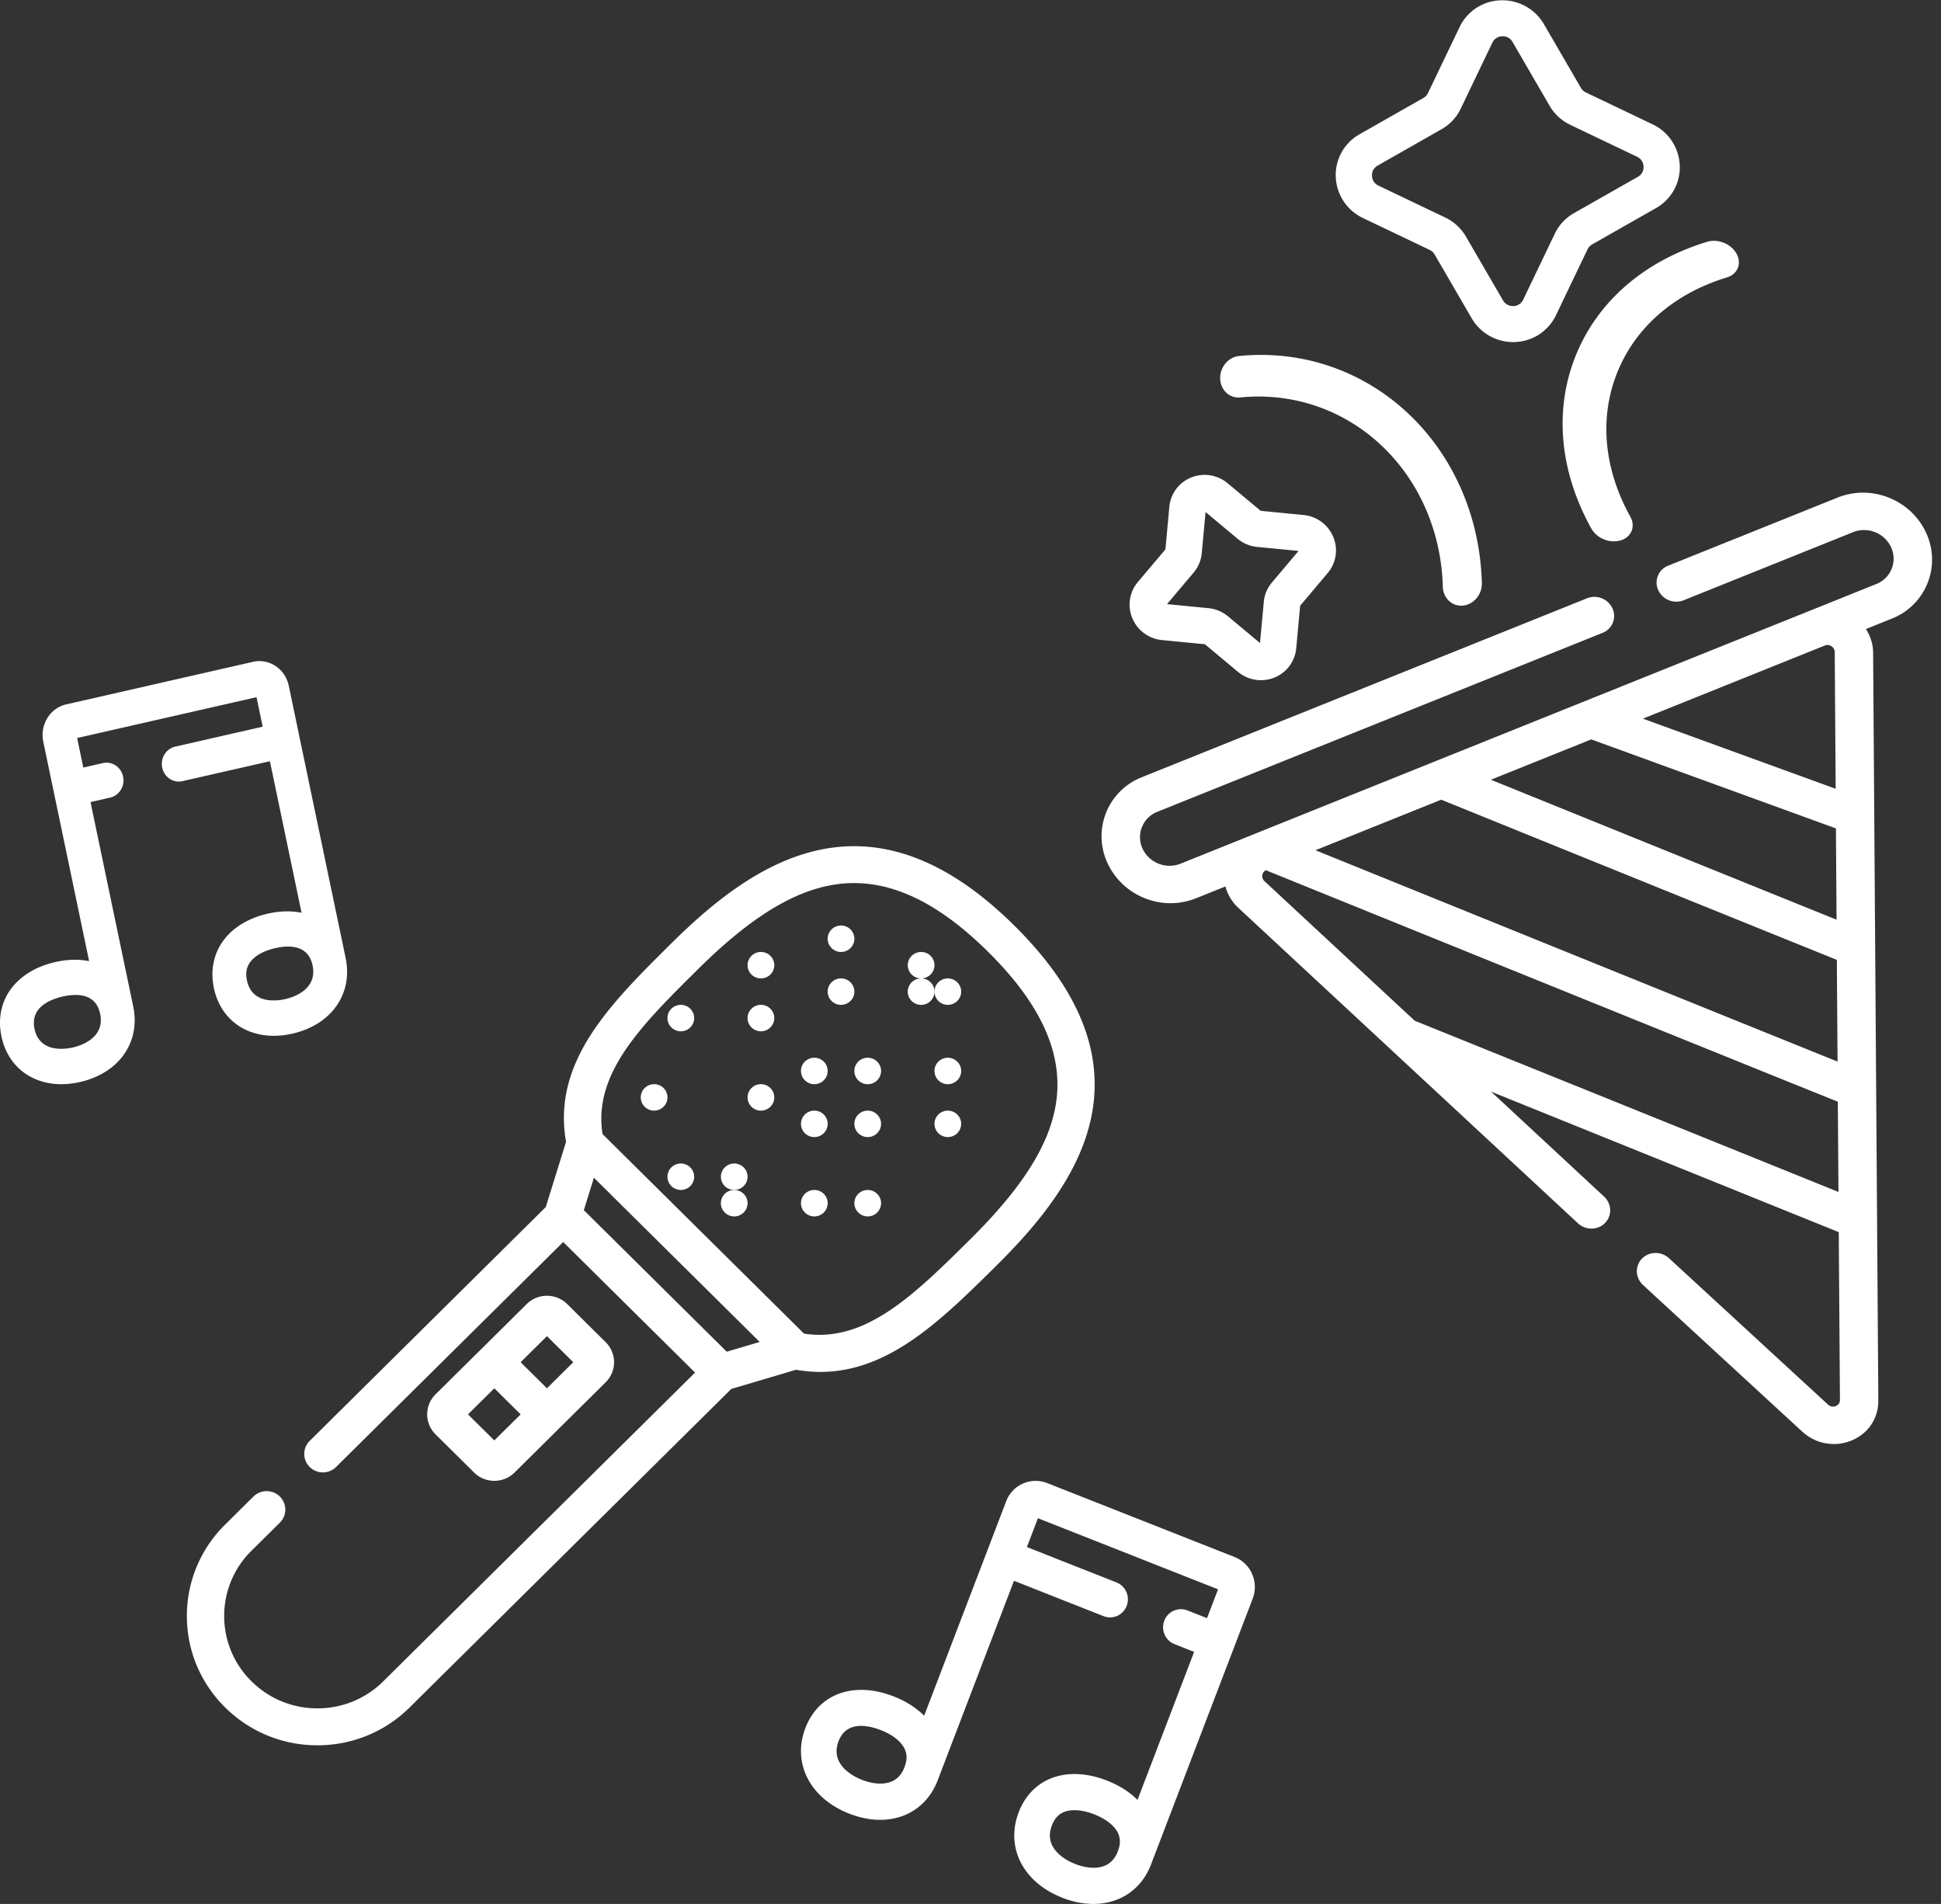 <svg width="104" height="102" xmlns="http://www.w3.org/2000/svg"><rect width="100%" height="100%" fill="#333333" stroke="none"/><g fill="#FFF"><path d="M85.31 13.092a.6.6 0 0 0-.248.264l-1.694 3.536a2.529 2.529 0 0 1-2.203 1.432 2.568 2.568 0 0 1-2.315-1.279l-1.981-3.41a.614.614 0 0 0-.267-.247l-3.573-1.707a2.552 2.552 0 0 1-1.458-2.197 2.506 2.506 0 0 1 1.273-2.29l3.421-1.945a.601.601 0 0 0 .246-.264l1.695-3.535A2.526 2.526 0 0 1 80.41.017a2.572 2.572 0 0 1 2.315 1.279l1.981 3.411a.613.613 0 0 0 .268.246l3.572 1.707a2.55 2.55 0 0 1 1.457 2.197 2.507 2.507 0 0 1-1.272 2.29l-3.42 1.945zm2.752-4.169a.599.599 0 0 0-.349-.526L84.14 6.69a2.565 2.565 0 0 1-1.115-1.028L81.044 2.25a.594.594 0 0 0-.555-.307.594.594 0 0 0-.528.344l-1.695 3.536a2.504 2.504 0 0 1-1.027 1.1L73.817 8.87a.588.588 0 0 0-.305.549c.004.11.047.382.35.527l3.572 1.706c.47.225.855.58 1.115 1.028l1.982 3.411c.167.288.443.31.555.307a.595.595 0 0 0 .527-.343l1.695-3.537a2.507 2.507 0 0 1 1.028-1.1l3.422-1.945a.588.588 0 0 0 .304-.549zM60.967 31.181l1.477-1.75.21-2.28a1.877 1.877 0 0 1 1.17-1.57 1.92 1.92 0 0 1 1.952.307l1.773 1.478 2.298.225a1.918 1.918 0 0 1 1.589 1.172 1.874 1.874 0 0 1-.297 1.936l-1.476 1.751-.211 2.28a1.875 1.875 0 0 1-1.17 1.57 1.917 1.917 0 0 1-1.952-.308l-1.773-1.478-2.298-.224a1.918 1.918 0 0 1-1.589-1.173 1.874 1.874 0 0 1 .297-1.936zm3.784 1.4c.387.039.748.19 1.047.439l1.713 1.428.204-2.203c.035-.384.185-.743.434-1.037l1.427-1.692-2.22-.217a1.917 1.917 0 0 1-1.048-.438l-1.713-1.429-.204 2.203a1.865 1.865 0 0 1-.434 1.038l-1.427 1.691 2.22.218zm22.087-3.631a1.353 1.353 0 0 1-.894-.054 1.353 1.353 0 0 1-.68-.582c-1.709-3.076-2.004-6.369-.832-9.27 1.173-2.901 3.672-5.064 7.038-6.09.577-.177 1.281.108 1.574.635.292.527.062 1.097-.514 1.273-2.809.856-4.894 2.66-5.872 5.082-.977 2.42-.731 5.166.694 7.733.293.527.062 1.097-.514 1.273zM79.4 31.23c.017.614-.437 1.157-1.014 1.213a.954.954 0 0 1-.454-.064c-.357-.144-.611-.502-.624-.943-.179-6.162-5.047-10.712-10.852-10.144-.577.057-1.06-.394-1.078-1.008-.018-.612.436-1.155 1.013-1.212C73.35 18.39 79.185 23.845 79.4 31.23zm5.642.819a1.064 1.064 0 0 1 1.356.548.969.969 0 0 1-.527 1.305l-23.869 9.592c-.374.15-.663.438-.813.81-.15.371-.142.779.023 1.147a1.598 1.598 0 0 0 2.034.822l3.773-1.516.012-.005 9.753-3.92 8.02-3.223 12.14-4.878a.135.135 0 0 0 .011-.004l3.586-1.442c.374-.15.663-.438.813-.809.15-.371.142-.779-.023-1.148a1.598 1.598 0 0 0-2.034-.822l-9.092 3.654a1.064 1.064 0 0 1-1.357-.548.97.97 0 0 1 .528-1.305l9.092-3.653c1.817-.731 3.947.13 4.747 1.918a3.394 3.394 0 0 1-1.845 4.567l-1.393.56c.246.377.383.817.386 1.274l.11 15.787v.004l.053 7.619.028 3.994.088 12.656c.007.961-.55 1.784-1.455 2.147a1.98 1.98 0 0 1-.382.117l-.082.02c-.47.09-.951.042-1.391-.136a2.56 2.56 0 0 1-.781-.499l-.003-.003h-.001l-8.51-7.834c-.418-.384-.446-1.018-.061-1.415.385-.396 1.036-.406 1.454-.02l8.517 7.839c.16.148.326.112.411.078a.342.342 0 0 0 .227-.334l-.063-8.983-18.627-7.526 6.051 5.62c.417.387.441 1.02.054 1.415-.386.396-1.037.402-1.454.015L66.355 48.64a2.44 2.44 0 0 1-.698-1.149l-1.582.636a3.685 3.685 0 0 1-2.755-.015 3.685 3.685 0 0 1-1.992-1.903 3.395 3.395 0 0 1 1.845-4.568l23.869-9.592zM98.37 44.38l-13.108-4.768-5.379 2.161.246.1c5.99 2.428 12.167 4.933 18.275 7.398l-.034-4.89zm-.066-9.447a.37.37 0 0 0-.173-.312.382.382 0 0 0-.354-.039L88.03 38.5l10.326 3.757-.05-7.324zm.115 16.49a13444.182 13444.182 0 0 1-19.038-7.706l-2.158-.875-6.739 2.708c5.703 2.312 20.153 8.17 27.973 11.322l-.038-5.449zm.053 7.6c-7.628-3.072-22.919-9.27-28.78-11.646l-1.866-.756-.012.006-.022.013a.326.326 0 0 0-.076.067l-.017.02a.206.206 0 0 0-.023.038l-.007.013-.011.026-.004.01a.307.307 0 0 0-.01.031.375.375 0 0 0-.01.127.357.357 0 0 0 .12.237l8.048 7.475 22.704 9.173-.034-4.833zM9.771 41.85l4.691-1.068 1.696 8.118c-.551-.113-1.163-.1-1.81.047-.949.217-1.728.659-2.252 1.279-.621.735-.848 1.695-.637 2.701.334 1.598 1.595 2.564 3.212 2.564a4.5 4.5 0 0 0 .997-.116c.95-.217 1.728-.679 2.251-1.339.596-.75.81-1.715.6-2.716l-3.046-14.581c-.189-.905-1.048-1.481-1.915-1.283l-10.01 2.28c-.42.094-.779.355-1.01.733a1.73 1.73 0 0 0-.219 1.266l2.456 11.757c-.551-.112-1.163-.1-1.809.048-.95.216-1.728.658-2.252 1.278-.622.735-.848 1.695-.637 2.701.334 1.599 1.595 2.564 3.211 2.564.32 0 .654-.038.998-.116.95-.216 1.728-.679 2.251-1.338.596-.751.809-1.716.6-2.717L4.85 42.97l1.052-.24c.49-.111.8-.616.693-1.127-.107-.51-.59-.834-1.08-.723l-1.052.24-.33-1.582 9.611-2.188.33 1.581L9.385 40c-.49.112-.8.616-.693 1.127.107.51.59.834 1.08.723zM3.9 56.117c-.412.094-1.78.3-2.051-1-.24-1.15.84-1.576 1.505-1.728.223-.05.463-.086.697-.086.595 0 1.152.229 1.315 1.012.272 1.301-1.053 1.709-1.466 1.802zm11.383-2.592c-.413.094-1.78.3-2.051-1.001-.09-.426-.018-.759.225-1.046.263-.311.717-.553 1.28-.68.223-.052.463-.087.697-.087.594 0 1.15.229 1.315 1.012.271 1.3-1.054 1.708-1.466 1.802zm51.808 30.802a1.694 1.694 0 0 0-.936-.91L56.103 79.45a1.688 1.688 0 0 0-2.192.98l-4.394 11.486c-.42-.421-.965-.771-1.614-1.027-2.133-.842-4.043-.163-4.751 1.69-.716 1.87.242 3.75 2.33 4.575.572.225 1.14.34 1.68.34.36 0 .71-.051 1.04-.153.941-.289 1.665-.986 2.04-1.964l4.088-10.689 4.803 1.896a.95.95 0 0 0 1.235-.553.974.974 0 0 0-.544-1.255l-4.803-1.895.591-1.545 9.652 3.809-.592 1.545-1.053-.416a.95.95 0 0 0-1.235.553.974.974 0 0 0 .544 1.254l1.054.416-3.034 7.93c-.421-.422-.965-.772-1.614-1.027-.954-.377-1.883-.46-2.688-.24-.954.26-1.688.946-2.064 1.929-.374.978-.303 1.99.199 2.848.44.754 1.178 1.351 2.131 1.727a4.555 4.555 0 0 0 1.67.336c1.4 0 2.571-.757 3.09-2.113l5.448-14.243a1.733 1.733 0 0 0-.029-1.317zM47.65 95.485c-.408.126-.932.077-1.477-.138-.414-.164-1.728-.796-1.242-2.067.24-.628.718-.819 1.208-.819.386 0 .78.118 1.074.234.557.22.982.534 1.196.883.199.325.216.673.054 1.096-.163.428-.43.694-.813.811zm9.955 4.372c-.545-.215-.965-.538-1.182-.91-.205-.35-.225-.728-.061-1.156.16-.416.407-.658.78-.76.132-.035.276-.053.43-.053.323 0 .69.077 1.072.228.557.22.982.533 1.196.883.199.325.216.673.054 1.095-.486 1.271-1.875.837-2.29.673zm-32.2-20.967c.298.296.69.443 1.08.443.392 0 .784-.147 1.082-.442l2.444-2.42 2.445-2.422a1.506 1.506 0 0 0 0-2.141l-2.069-2.048a1.543 1.543 0 0 0-2.163 0l-4.888 4.84a1.506 1.506 0 0 0 0 2.142l2.069 2.049zm3.901-7.308l1.41 1.396-1.41 1.397-1.41-1.397 1.41-1.396zm-2.82 2.793l1.41 1.397-1.41 1.396-1.41-1.396 1.41-1.397z"/><path d="M42.651 73.382c.447.077.88.116 1.302.116 3.684 0 6.5-2.788 9.459-5.718 4.494-4.452 8.664-10.541.941-18.189-7.722-7.647-13.872-3.519-18.367.933-3.296 3.264-6.412 6.353-5.657 10.65l-1.087 3.492-12.648 12.526a.983.983 0 0 0 0 1.398 1.001 1.001 0 0 0 1.413 0l12.17-12.052 7.064 6.995-16.703 16.539a4.985 4.985 0 0 1-3.531 1.45 4.986 4.986 0 0 1-3.531-1.45 4.888 4.888 0 0 1-1.464-3.497 4.89 4.89 0 0 1 1.464-3.498l1.518-1.503a.983.983 0 0 0 0-1.4 1.006 1.006 0 0 0-1.413 0l-1.518 1.504a6.845 6.845 0 0 0-2.05 4.897c0 1.85.729 3.589 2.05 4.896a6.98 6.98 0 0 0 4.945 2.029 6.98 6.98 0 0 0 4.944-2.03l17.23-17.06 3.47-1.028zM37.4 51.922c2.753-2.726 5.061-4.163 7.264-4.523 2.687-.44 5.394.735 8.277 3.591 2.884 2.855 4.07 5.537 3.627 8.197-.364 2.182-1.815 4.467-4.568 7.193-3.015 2.986-5.63 5.574-8.919 5.067L32.283 60.754c-.512-3.256 2.102-5.846 5.116-8.831zm-5.577 11.174l8.883 8.797-1.766.523-7.658-7.584.54-1.736z"/><path d="M41.277 54.04a.72.72 0 0 0-1.012 0 .703.703 0 0 0 0 1.002.72.72 0 0 0 1.012 0 .703.703 0 0 0 0-1.001zm2.861 2.834a.72.72 0 0 0-1.012 0 .703.703 0 0 0 0 1.002.72.72 0 0 0 1.012 0 .703.703 0 0 0 0-1.002zm2.861 2.834a.72.72 0 0 0-1.012 0 .703.703 0 0 0 0 1.001.72.72 0 0 0 1.012 0 .703.703 0 0 0 0-1.001zm4.291-7.084a.72.72 0 0 0-1.011 0 .704.704 0 0 0 0 1.002.721.721 0 0 0 1.012 0 .704.704 0 0 0 0-1.002zm-1.43-1.416a.72.72 0 0 0-1.012 0 .704.704 0 0 0 0 1.001.72.72 0 0 0 1.012 0 .704.704 0 0 0 0-1.001zm-10.014 12.75a.72.72 0 0 0-1.012 0 .704.704 0 0 0 0 1.001.72.72 0 0 0 1.012 0 .704.704 0 0 0 0-1.001zm-2.861-1.418a.72.72 0 0 0-1.012 0 .703.703 0 0 0 0 1.002.72.72 0 0 0 1.012 0 .704.704 0 0 0 0-1.001zm8.584-12.75a.72.72 0 0 0-1.012 0 .703.703 0 0 0 0 1.002.72.72 0 0 0 1.012 0 .704.704 0 0 0 0-1.001z"/><path d="M49.86 52.624a.72.72 0 0 0-1.012 0 .703.703 0 0 0 0 1.002.72.72 0 0 0 1.012 0 .703.703 0 0 0 0-1.002zm1.43 4.25a.72.72 0 0 0-1.011 0 .704.704 0 0 0 0 1.002.72.72 0 0 0 1.012 0 .704.704 0 0 0 0-1.002zM35.554 58.29a.72.72 0 0 0-1.011 0 .703.703 0 0 0 0 1.002.72.72 0 0 0 1.011 0 .703.703 0 0 0 0-1.001zm4.292 4.25a.72.72 0 0 0-1.011 0 .703.703 0 0 0 0 1.002.72.72 0 0 0 1.011 0 .703.703 0 0 0 0-1.001zm4.292 1.418a.72.72 0 0 0-1.012 0 .703.703 0 0 0 0 1.001.72.72 0 0 0 1.012 0 .703.703 0 0 0 0-1.001zm2.861-7.084a.72.72 0 0 0-1.012 0 .703.703 0 0 0 0 1.002.72.72 0 0 0 1.012 0 .703.703 0 0 0 0-1.002zm4.291 2.834a.72.72 0 0 0-1.011 0 .703.703 0 0 0 0 1.001.72.72 0 0 0 1.011 0 .703.703 0 0 0 0-1.001zm-10.013-8.501a.72.72 0 0 0-1.012 0 .704.704 0 0 0 0 1.002.72.72 0 0 0 1.012 0 .704.704 0 0 0 0-1.002zm4.291 1.417a.72.72 0 0 0-1.011 0 .703.703 0 0 0 0 1.002.72.72 0 0 0 1.011 0 .703.703 0 0 0 0-1.002zm-1.43 7.084a.72.72 0 0 0-1.012 0 .704.704 0 0 0 0 1.001.72.72 0 0 0 1.012 0 .704.704 0 0 0 0-1.001zm2.861 4.25a.72.72 0 0 0-1.012 0 .703.703 0 0 0 0 1.001.72.72 0 0 0 1.012 0 .703.703 0 0 0 0-1.001zM36.985 54.04a.72.72 0 0 0-1.012 0 .703.703 0 0 0 0 1.002.72.72 0 0 0 1.012 0 .703.703 0 0 0 0-1.001zm4.292 4.25a.72.72 0 0 0-1.012 0 .703.703 0 0 0 0 1.002.72.72 0 0 0 1.012 0 .703.703 0 0 0 0-1.001z"/></g></svg>